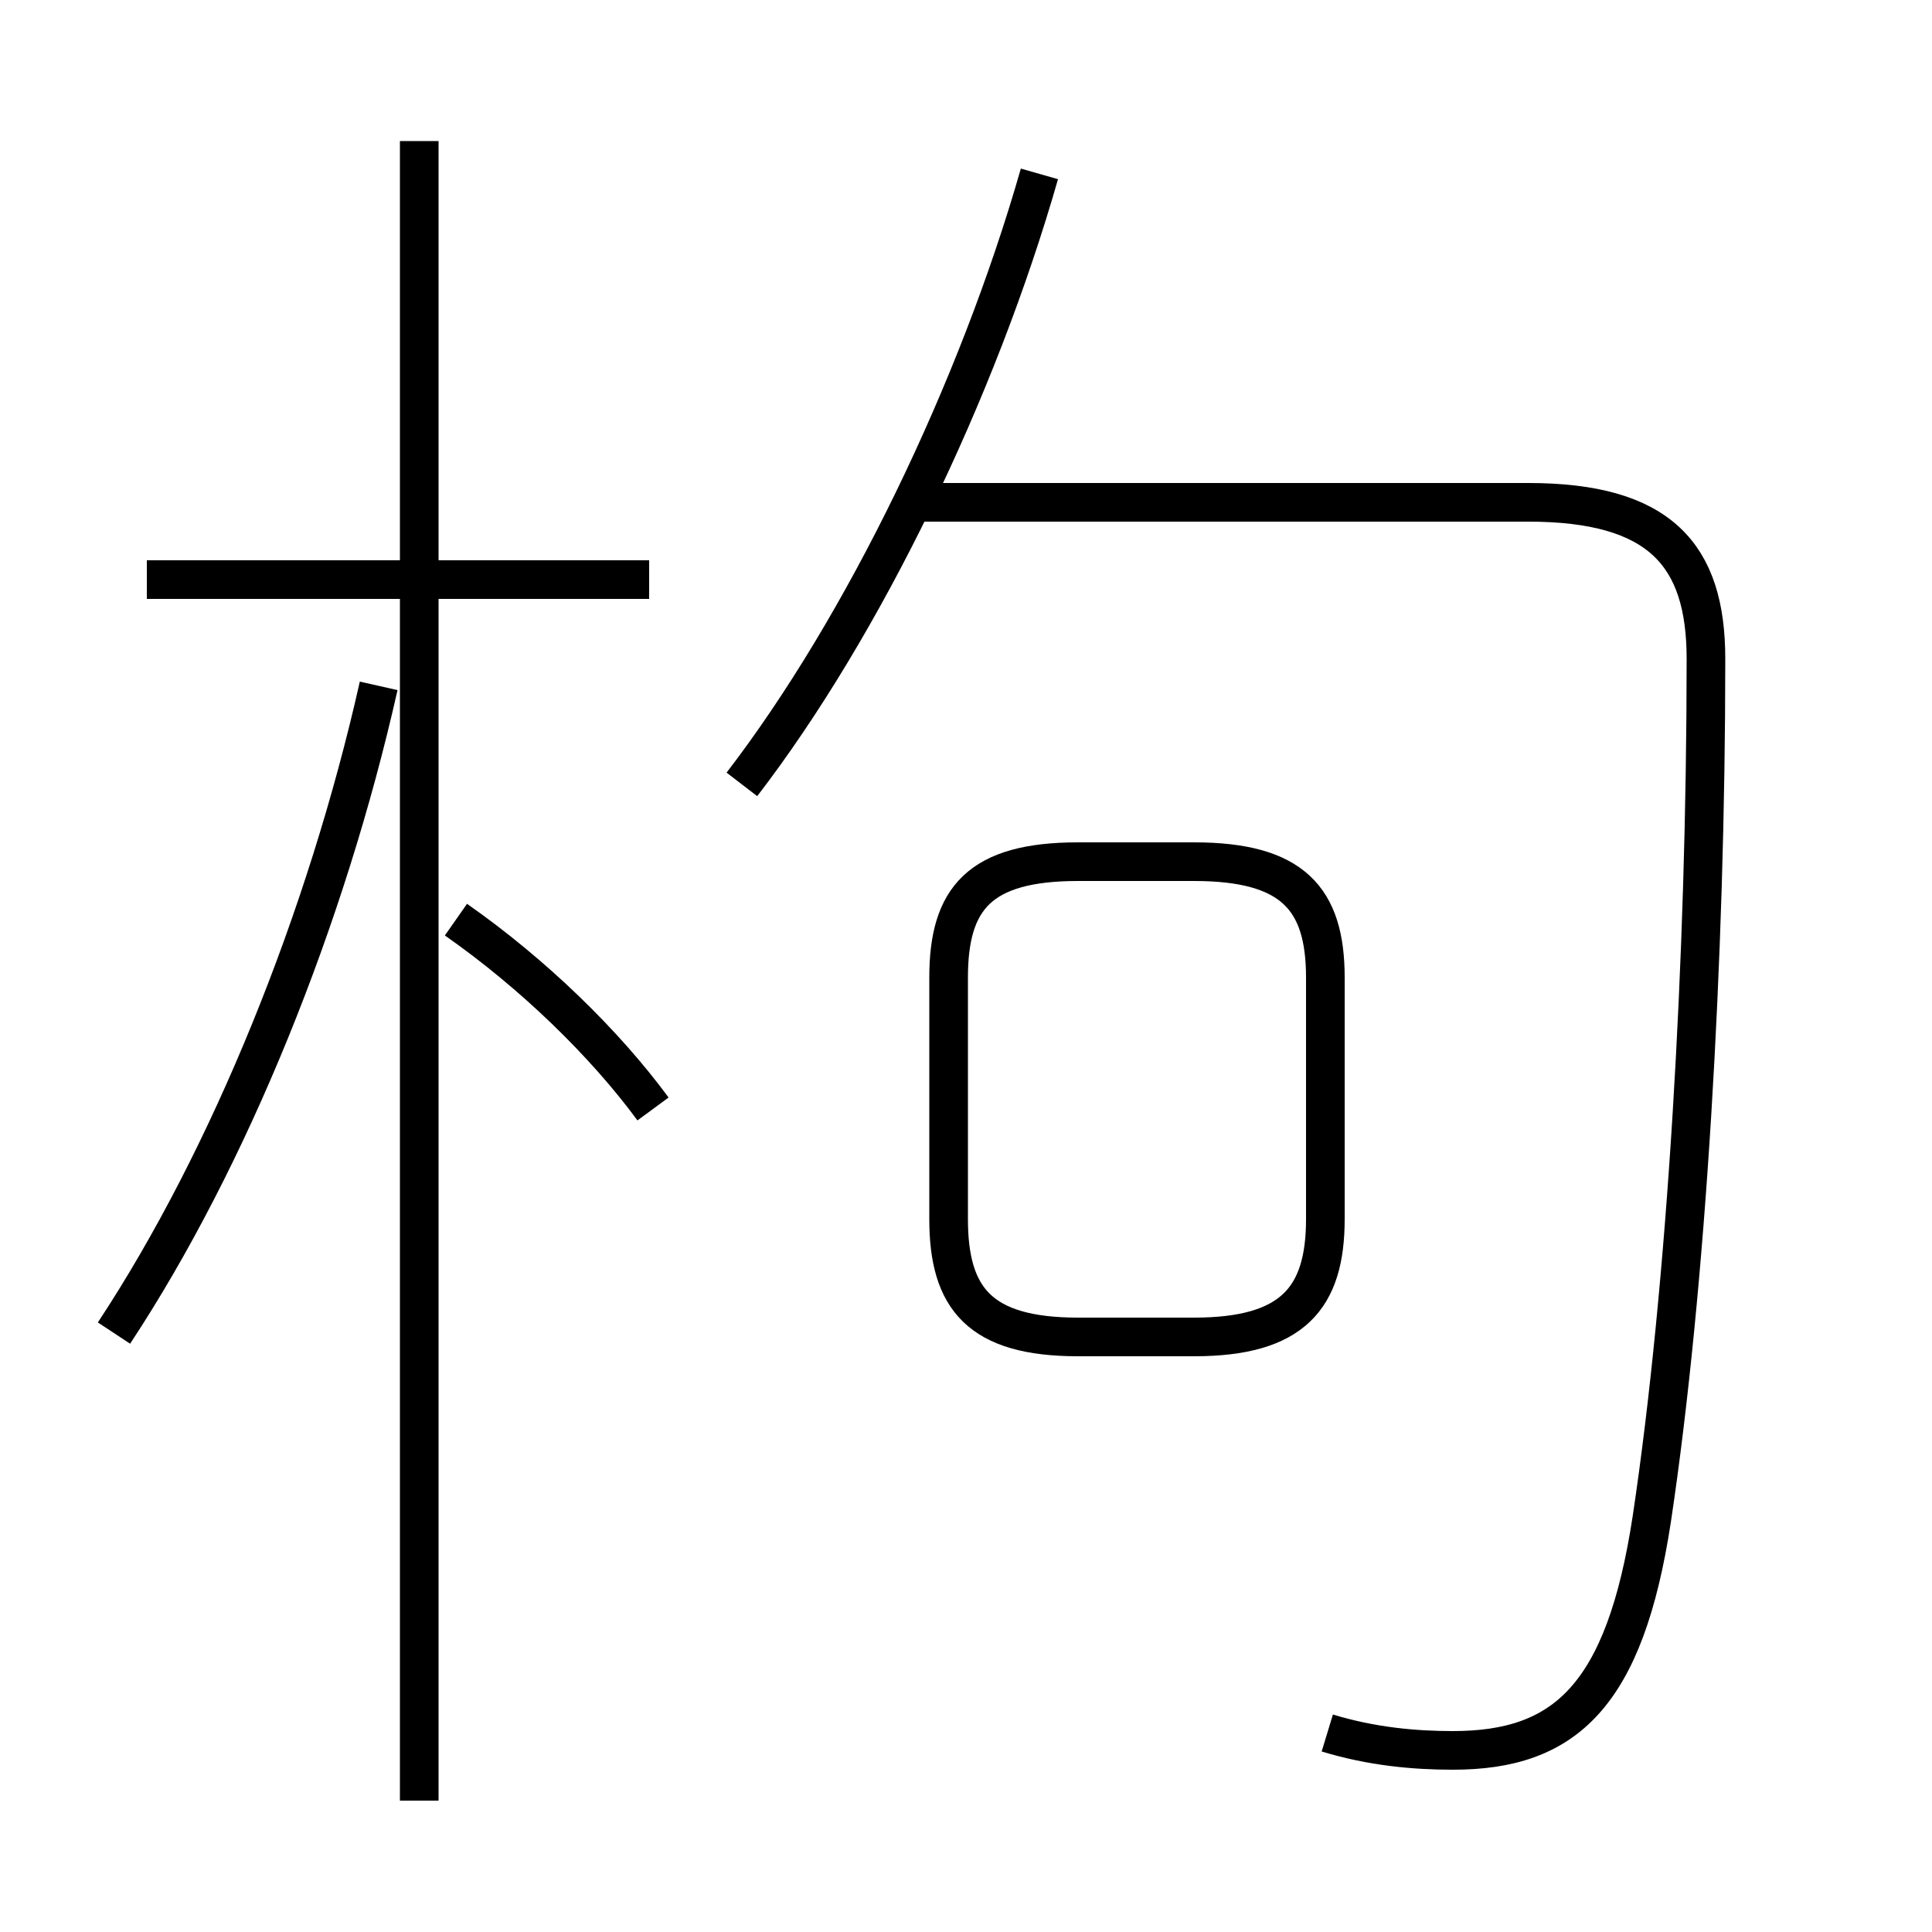 <?xml version='1.0' encoding='utf8'?>
<svg viewBox="0.0 -6.0 50.0 50.0" version="1.1" xmlns="http://www.w3.org/2000/svg">
<rect x="0.0" y="-6.0" width="50.0" height="50.0" fill="#808080" stroke="none"/>
<rect x="-1000" y="-1000" width="2000" height="2000" stroke="white" fill="white"/>
<g style="fill:white;stroke:#000000;  stroke-width:1">
<path d="M 34.35 0.85 C 35.5 1.2 36.6 1.3 37.6 1.3 C 40.5 1.3 42.05 -0.1 42.75 -4.7 C 43.65 -10.7 44.15 -19.2 44.15 -26.95 C 44.15 -29.65 42.95 -31.0 39.55 -31.0 L 23.85 -31.0 M 2.95 -9.5 C 5.95 -14.05 8.45 -20.25 9.8 -26.25 M 10.85 2.6 L 10.85 -40.35 M 16.9 -15.3 C 15.65 -17.0 13.8 -18.8 11.8 -20.2 M 16.8 -29.0 L 3.8 -29.0 M 27.9 -9.4 L 30.9 -9.4 C 33.45 -9.4 34.3 -10.4 34.3 -12.45 L 34.3 -18.7 C 34.3 -20.75 33.45 -21.7 30.9 -21.7 L 27.9 -21.7 C 25.35 -21.7 24.55 -20.75 24.55 -18.7 L 24.55 -12.45 C 24.55 -10.4 25.35 -9.4 27.9 -9.4 Z M 19.2 -23.7 C 22.35 -27.8 25.3 -33.9 26.9 -39.5" transform="translate(0.0 38.0)" />
</g>
</svg>